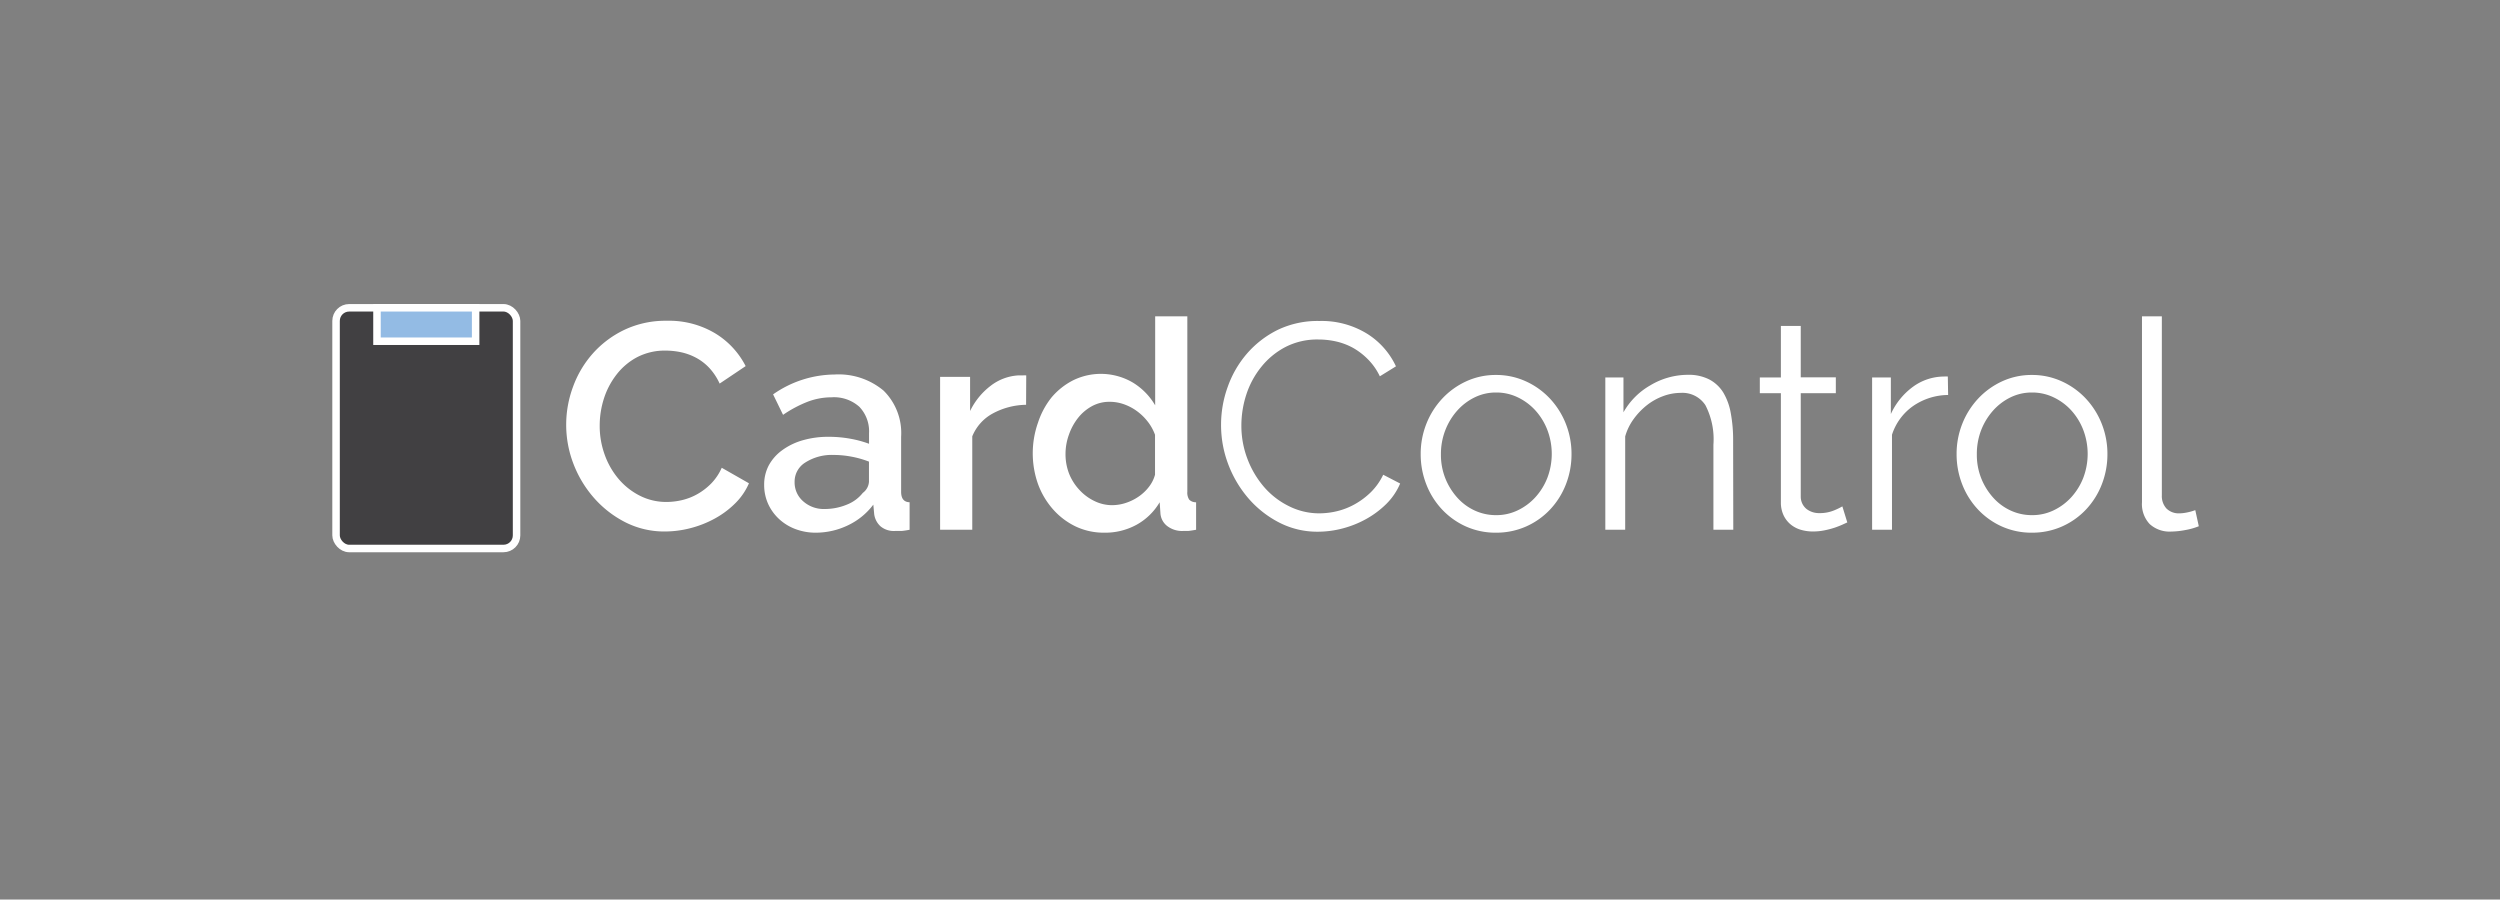 <svg id="Layer_1" data-name="Layer 1" xmlns="http://www.w3.org/2000/svg" viewBox="0 0 333.5 120"><rect x="0" y="0" width="333.5" height="120" fill="#808080" stroke="none"/><defs><style>.cls-1{fill:#fff;}.cls-2{fill:#414042;}.cls-2,.cls-3{stroke:#fff;stroke-miterlimit:10;}.cls-3{fill:#93bbe4;}</style></defs><title>Artboard 1</title><g id="Manager_copy_2" data-name="Manager copy 2"><path class="cls-1" d="M75.53,56.63a14.5,14.5,0,0,1,.9-5,13.75,13.75,0,0,1,2.63-4.45A13.28,13.28,0,0,1,83.29,44a12.81,12.81,0,0,1,5.65-1.21,12,12,0,0,1,6.47,1.68,10.9,10.9,0,0,1,4.06,4.37L96,51.17a7.84,7.84,0,0,0-1.4-2.11,6.86,6.86,0,0,0-1.79-1.36,7.75,7.75,0,0,0-2-.72,10.19,10.19,0,0,0-2-.21,8,8,0,0,0-3.82.88A8.48,8.48,0,0,0,82.22,50a10.35,10.35,0,0,0-1.68,3.24A11.88,11.88,0,0,0,80,56.78a11.25,11.25,0,0,0,.66,3.86,10.44,10.44,0,0,0,1.85,3.24,9.09,9.09,0,0,0,2.83,2.24,7.75,7.75,0,0,0,3.59.84A9,9,0,0,0,91,66.71a7.76,7.76,0,0,0,2.07-.82,8.29,8.29,0,0,0,1.83-1.42,7.11,7.11,0,0,0,1.38-2.07l3.63,2.07A8.49,8.49,0,0,1,98,67.22a12,12,0,0,1-2.73,2,14,14,0,0,1-3.22,1.25,13.56,13.56,0,0,1-3.33.43,11.47,11.47,0,0,1-5.34-1.25,14,14,0,0,1-4.17-3.26,15,15,0,0,1-2.73-4.56A14.48,14.48,0,0,1,75.53,56.63Z"/><path class="cls-1" d="M108.84,71.06a7.59,7.59,0,0,1-2.75-.49,6.62,6.62,0,0,1-2.18-1.35,6.27,6.27,0,0,1-1.44-2,6.11,6.11,0,0,1-.53-2.54,5.47,5.47,0,0,1,.62-2.61,6.1,6.1,0,0,1,1.77-2,8.61,8.61,0,0,1,2.73-1.33,12.23,12.23,0,0,1,3.49-.47,16,16,0,0,1,2.85.25,14.33,14.33,0,0,1,2.53.68v-1.4a4.73,4.73,0,0,0-1.29-3.53A5.06,5.06,0,0,0,110.94,53a9,9,0,0,0-3.22.6,16.29,16.29,0,0,0-3.26,1.74l-1.33-2.73a14.46,14.46,0,0,1,8.19-2.65,9.34,9.34,0,0,1,6.55,2.15,7.94,7.94,0,0,1,2.34,6.16V65.6q0,1.37,1.13,1.4v3.67q-.62.12-1.07.16c-.3,0-.59,0-.88,0a2.76,2.76,0,0,1-1.93-.62,2.67,2.67,0,0,1-.84-1.6l-.12-1.29a9.1,9.1,0,0,1-3.37,2.75A9.91,9.91,0,0,1,108.84,71.06ZM110,67.9a7.69,7.69,0,0,0,2.94-.57,5.07,5.07,0,0,0,2.16-1.58,2,2,0,0,0,.82-1.48V61.58a13,13,0,0,0-2.32-.66,12.78,12.78,0,0,0-2.4-.23,6.56,6.56,0,0,0-3.76,1A3,3,0,0,0,106,64.31a3.32,3.32,0,0,0,1.13,2.55A4.11,4.11,0,0,0,110,67.9Z"/><path class="cls-1" d="M136.88,54a9.61,9.61,0,0,0-4.43,1.15,6.07,6.07,0,0,0-2.75,3.06V70.67h-4.29V50.27h4v4.56a9.33,9.33,0,0,1,2.75-3.37,6.67,6.67,0,0,1,3.65-1.38h.64a2.36,2.36,0,0,1,.45,0Z"/><path class="cls-1" d="M147.29,71.06a8.75,8.75,0,0,1-3.82-.84,9.54,9.54,0,0,1-3-2.28,10.56,10.56,0,0,1-2-3.37,12.3,12.3,0,0,1,0-8.19A10.68,10.68,0,0,1,140.29,53a9.24,9.24,0,0,1,2.89-2.28,8.41,8.41,0,0,1,8,.35,8.68,8.68,0,0,1,2.92,3V42.2h4.29V65.6a1.69,1.69,0,0,0,.25,1.05,1.22,1.22,0,0,0,.92.35v3.67q-.66.12-1.07.16c-.27,0-.5,0-.68,0a3.24,3.24,0,0,1-2.11-.66,2.34,2.34,0,0,1-.9-1.72L154.7,67a8.13,8.13,0,0,1-3.08,3A8.71,8.71,0,0,1,147.29,71.06Zm1.05-3.67a5.89,5.89,0,0,0,1.87-.31,6.63,6.63,0,0,0,1.72-.86,6,6,0,0,0,1.35-1.29,4.62,4.62,0,0,0,.8-1.6V58a6.39,6.39,0,0,0-1-1.79,7.1,7.1,0,0,0-1.46-1.4,6.69,6.69,0,0,0-1.74-.9,5.72,5.72,0,0,0-1.85-.31,4.85,4.85,0,0,0-2.36.58,6.06,6.06,0,0,0-1.85,1.56A7.65,7.65,0,0,0,142.59,58a7.55,7.55,0,0,0-.45,2.57,7.2,7.2,0,0,0,.49,2.65A6.91,6.91,0,0,0,144,65.36a6.58,6.58,0,0,0,2,1.48A5.36,5.36,0,0,0,148.34,67.39Z"/><path class="cls-1" d="M162.89,56.63a14.81,14.81,0,0,1,.88-5,13.8,13.8,0,0,1,2.55-4.43A13.1,13.1,0,0,1,170.46,44,12.29,12.29,0,0,1,176,42.82a11.55,11.55,0,0,1,6.34,1.68,10.21,10.21,0,0,1,3.88,4.37l-2.15,1.33a8.21,8.21,0,0,0-1.62-2.3,9,9,0,0,0-2-1.52,8.71,8.71,0,0,0-2.26-.84,10.84,10.84,0,0,0-2.3-.25,9.26,9.26,0,0,0-4.41,1,10.14,10.14,0,0,0-3.22,2.65,11.56,11.56,0,0,0-2,3.69,13.39,13.39,0,0,0-.66,4.15,12.31,12.31,0,0,0,.8,4.41,12.48,12.48,0,0,0,2.18,3.72,10.48,10.48,0,0,0,3.28,2.57,9,9,0,0,0,4.11,1,10.32,10.32,0,0,0,2.4-.29,9.27,9.27,0,0,0,2.38-.94,10,10,0,0,0,2.13-1.6,8.26,8.26,0,0,0,1.64-2.32l2.26,1.17a8.48,8.48,0,0,1-1.87,2.75,12.31,12.31,0,0,1-2.69,2,13.41,13.41,0,0,1-3.14,1.25,13,13,0,0,1-3.26.43,11.07,11.07,0,0,1-5.23-1.25,13.68,13.68,0,0,1-4.1-3.26,15.09,15.09,0,0,1-2.67-4.56A14.74,14.74,0,0,1,162.89,56.63Z"/><path class="cls-1" d="M199.59,71.06a9.64,9.64,0,0,1-4.06-.84,9.94,9.94,0,0,1-3.18-2.28,10.33,10.33,0,0,1-2.09-3.35,11,11,0,0,1-.74-4,10.88,10.88,0,0,1,.76-4.06,10.62,10.62,0,0,1,2.11-3.35,10.2,10.2,0,0,1,3.18-2.3,9.35,9.35,0,0,1,4-.86,9.48,9.48,0,0,1,4,.86,10.14,10.14,0,0,1,3.2,2.3,10.64,10.64,0,0,1,2.11,3.35,10.88,10.88,0,0,1,.76,4.06,11,11,0,0,1-.74,4,10.33,10.33,0,0,1-2.09,3.35,9.88,9.88,0,0,1-3.2,2.28A9.77,9.77,0,0,1,199.59,71.06Zm-7.37-10.45a8.48,8.48,0,0,0,.58,3.18,8.62,8.62,0,0,0,1.58,2.57,7.11,7.11,0,0,0,2.34,1.74,6.73,6.73,0,0,0,2.87.62,6.55,6.55,0,0,0,2.87-.64,7.6,7.6,0,0,0,2.36-1.75,8.37,8.37,0,0,0,1.6-2.59,9,9,0,0,0,0-6.38,8.33,8.33,0,0,0-1.6-2.61A7.6,7.6,0,0,0,202.46,53a6.56,6.56,0,0,0-2.87-.64,6.43,6.43,0,0,0-2.85.64,7.53,7.53,0,0,0-2.34,1.77,8.55,8.55,0,0,0-1.6,2.63A8.79,8.79,0,0,0,192.22,60.61Z"/><path class="cls-1" d="M231.22,70.67h-2.65V59.32a9.9,9.9,0,0,0-1.07-5.27,3.66,3.66,0,0,0-3.29-1.64,6.77,6.77,0,0,0-2.34.43,7.93,7.93,0,0,0-2.17,1.21,9.26,9.26,0,0,0-1.77,1.85,7.25,7.25,0,0,0-1.13,2.32V70.67h-2.65V50.35h2.42V55a9.54,9.54,0,0,1,3.57-3.59A9.78,9.78,0,0,1,225.17,50a6,6,0,0,1,2.85.62,4.86,4.86,0,0,1,1.87,1.75,8.1,8.1,0,0,1,1,2.77,19.54,19.54,0,0,1,.31,3.63Z"/><path class="cls-1" d="M246.43,69.69l-.68.31q-.45.2-1,.39a11.77,11.77,0,0,1-1.33.35,7.59,7.59,0,0,1-1.56.16,5.67,5.67,0,0,1-1.64-.23,3.82,3.82,0,0,1-1.36-.72,3.54,3.54,0,0,1-.94-1.23,4,4,0,0,1-.35-1.72V52.45h-2.81V50.35h2.81V43.48h2.65v6.86h4.68v2.11h-4.68V66.26a2.11,2.11,0,0,0,.8,1.66,2.74,2.74,0,0,0,1.66.53,5,5,0,0,0,2-.37,8.56,8.56,0,0,0,1.09-.53Z"/><path class="cls-1" d="M259.88,52.69a8.35,8.35,0,0,0-4.68,1.48A7.47,7.47,0,0,0,252.39,58V70.67h-2.65V50.35h2.5v4.88a9.25,9.25,0,0,1,3-3.67,7.06,7.06,0,0,1,4.09-1.33,2.75,2.75,0,0,1,.51,0Z"/><path class="cls-1" d="M271.08,71.06a9.64,9.64,0,0,1-4.06-.84,9.94,9.94,0,0,1-3.18-2.28,10.33,10.33,0,0,1-2.09-3.35,11,11,0,0,1-.74-4,10.88,10.88,0,0,1,.76-4.06,10.62,10.62,0,0,1,2.11-3.35,10.2,10.2,0,0,1,3.18-2.3,9.35,9.35,0,0,1,4-.86,9.48,9.48,0,0,1,4,.86,10.14,10.14,0,0,1,3.2,2.3,10.64,10.64,0,0,1,2.11,3.35,10.88,10.88,0,0,1,.76,4.06,11,11,0,0,1-.74,4,10.33,10.33,0,0,1-2.09,3.35,9.88,9.88,0,0,1-3.2,2.28A9.77,9.77,0,0,1,271.08,71.06Zm-7.37-10.45a8.48,8.48,0,0,0,.58,3.18,8.62,8.62,0,0,0,1.58,2.57,7.11,7.11,0,0,0,2.34,1.74,6.73,6.73,0,0,0,2.87.62,6.55,6.55,0,0,0,2.87-.64,7.6,7.6,0,0,0,2.36-1.75,8.37,8.37,0,0,0,1.6-2.59,9,9,0,0,0,0-6.38,8.33,8.33,0,0,0-1.6-2.61A7.6,7.6,0,0,0,273.94,53a6.56,6.56,0,0,0-2.87-.64,6.43,6.43,0,0,0-2.85.64,7.53,7.53,0,0,0-2.34,1.77,8.55,8.55,0,0,0-1.6,2.63A8.79,8.79,0,0,0,263.71,60.61Z"/><path class="cls-1" d="M285.74,42.2h2.65V66.07a2.44,2.44,0,0,0,.62,1.77,2.33,2.33,0,0,0,1.75.64,5.27,5.27,0,0,0,1-.12,6.63,6.63,0,0,0,1.09-.31l.47,2.15a8.79,8.79,0,0,1-1.81.51,10.6,10.6,0,0,1-1.85.2,3.94,3.94,0,0,1-2.89-1A3.88,3.88,0,0,1,285.74,67Z"/><g id="Layer_3_copy_2" data-name="Layer 3 copy 2"><rect class="cls-2" x="44.83" y="41.06" width="24.08" height="32.11" rx="1.75" ry="1.75"/><rect class="cls-3" x="50.29" y="41.06" width="13.16" height="4.46"/></g></g></svg>